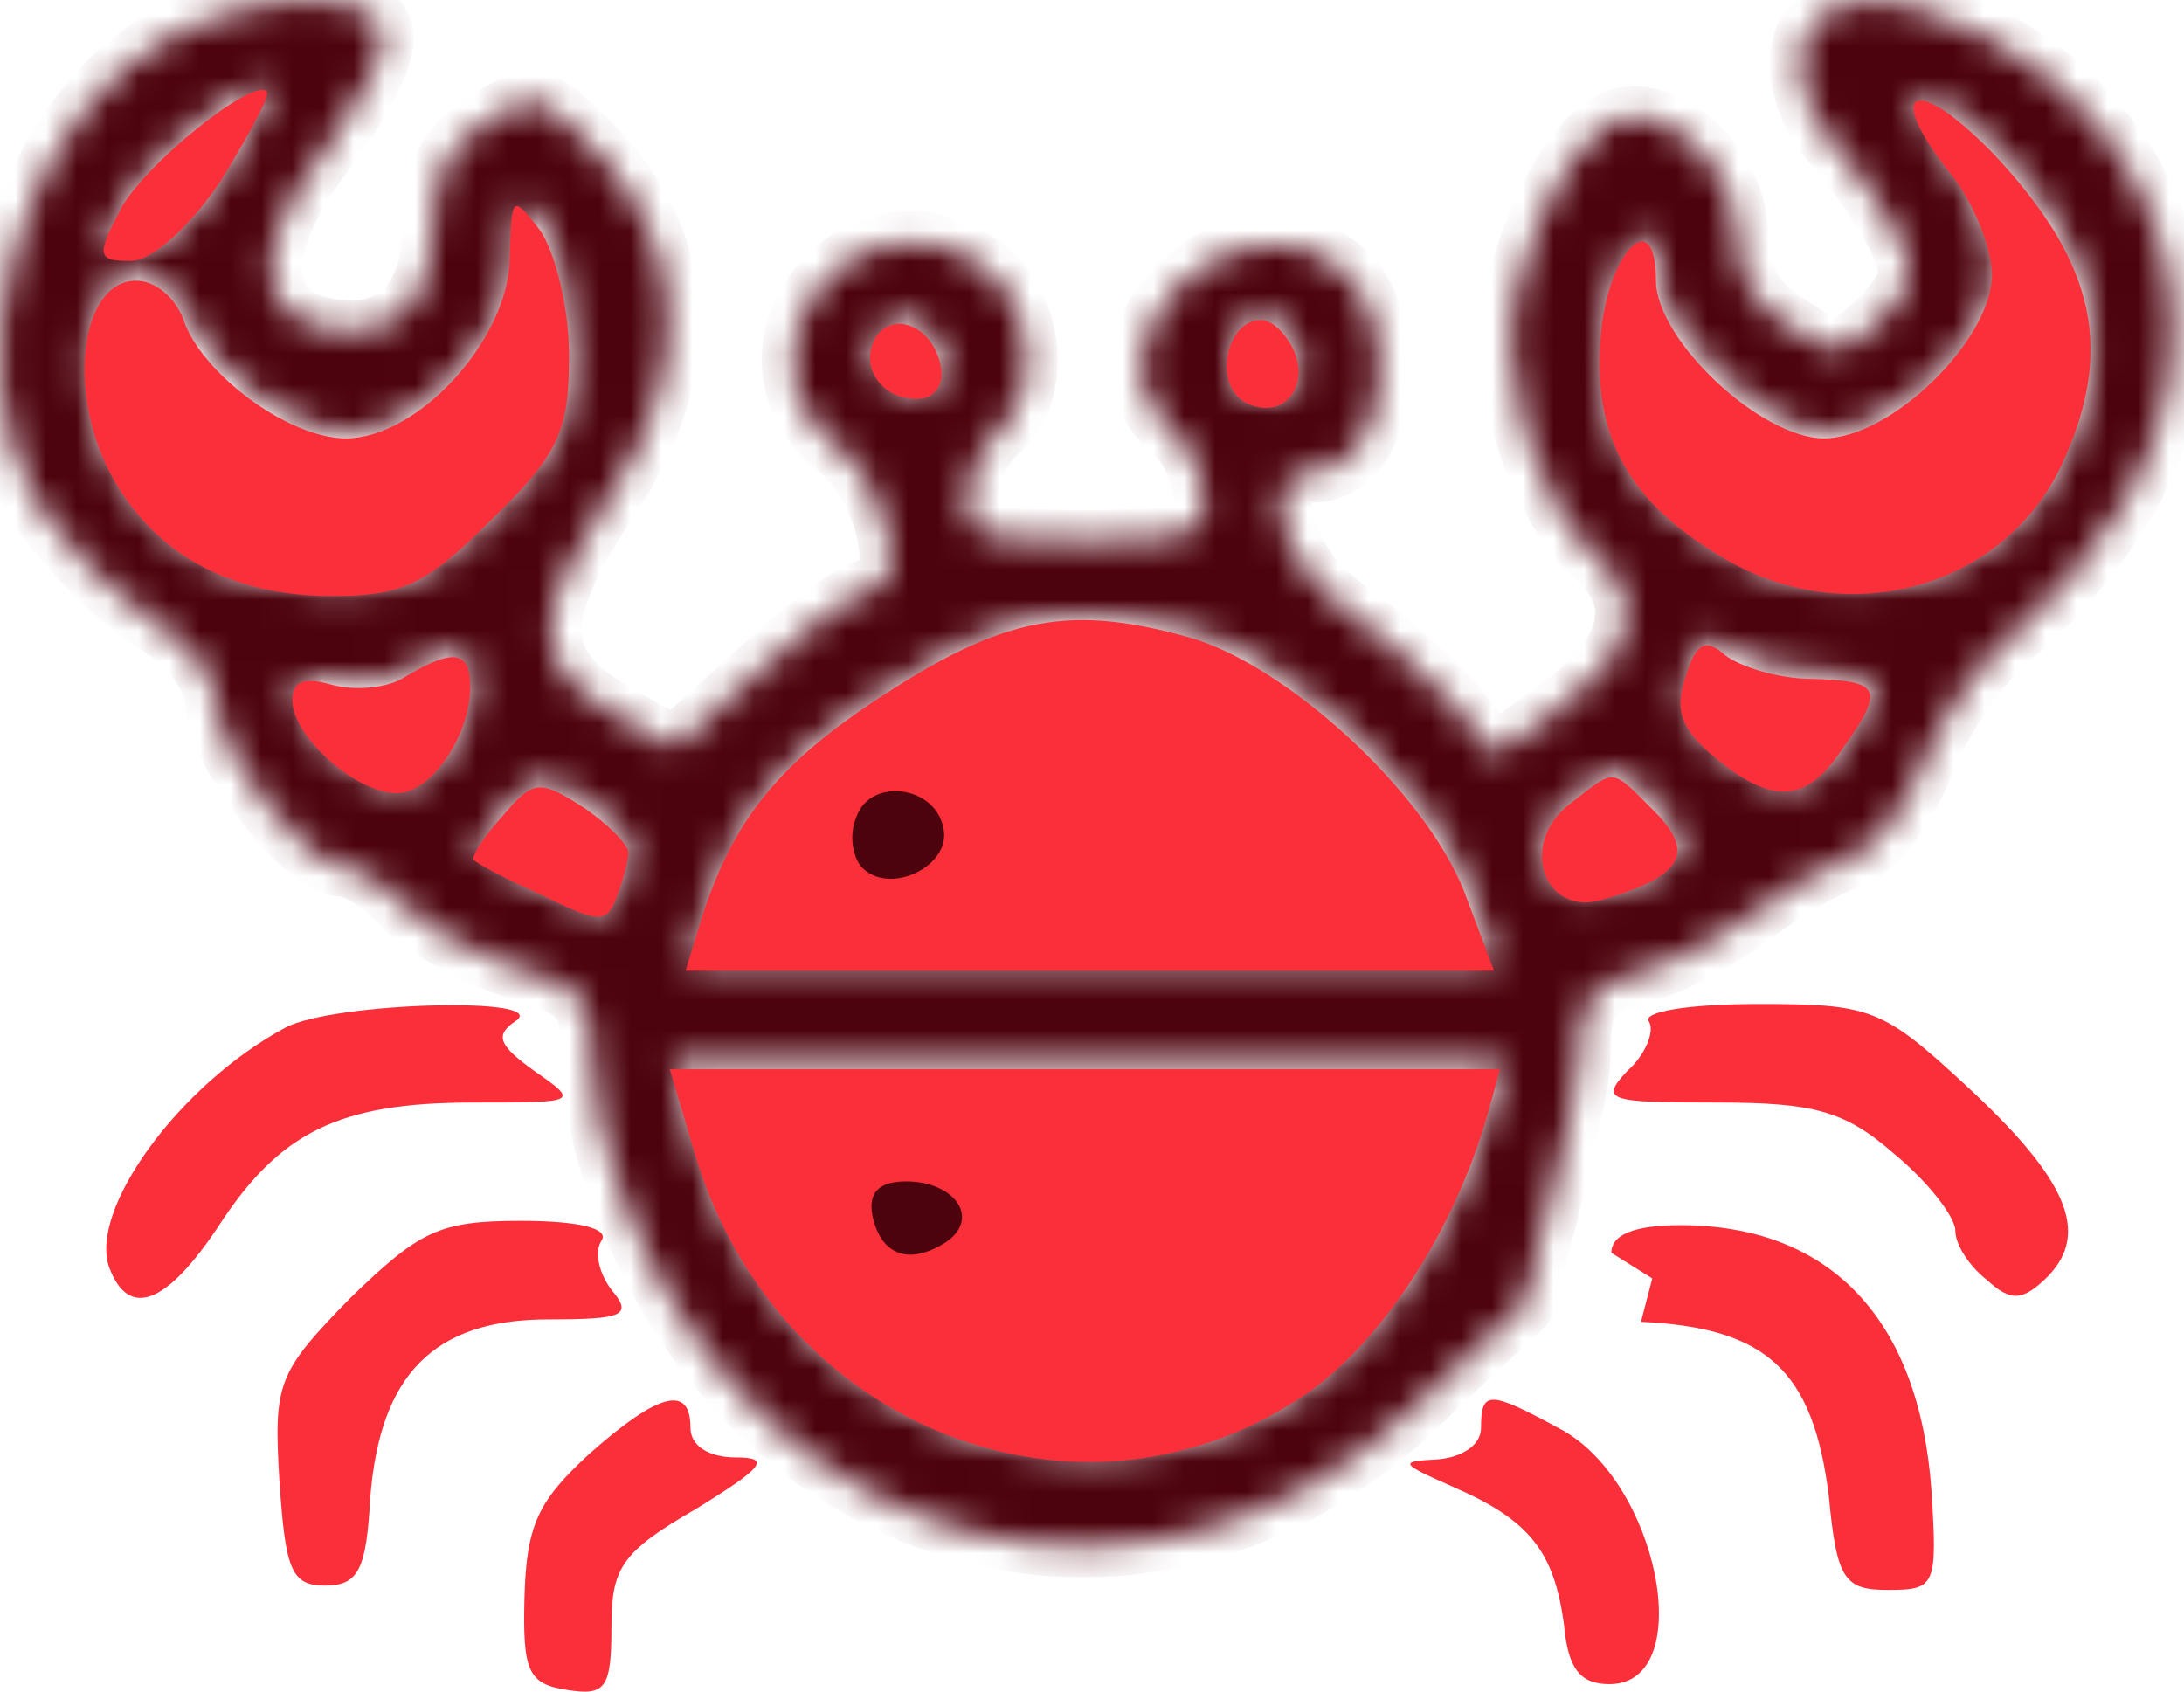 <svg width="71" height="55" viewBox="0 0 71 55" fill="none" xmlns="http://www.w3.org/2000/svg">
<mask id="path-1-inside-1_78_427" fill="white">
<path d="M5.807 1.042C0.668 3.542 -1.71 12.067 1.374 16.617C2.21 17.835 3.816 19.438 4.908 20.143C6.193 20.912 6.964 21.938 7.028 22.835C7.028 24.437 9.919 28.155 11.14 28.155C11.59 28.155 12.489 28.732 13.132 29.437C13.774 30.142 15.445 31.039 16.794 31.488C18.978 32.129 19.235 32.449 19.235 34.308C19.235 35.526 19.685 37.705 20.328 39.179C24.761 50.717 37.546 53.922 46.091 45.653C48.918 42.897 49.817 42.32 49.689 42.128C49.56 41.935 50.133 40.256 50.396 39.051C50.804 37.181 51.359 35.398 51.359 34.244C51.359 32.513 51.681 32.065 53.158 31.68C54.122 31.488 55.792 30.59 56.82 29.821C57.913 28.988 59.326 28.155 60.097 27.898C60.932 27.642 61.96 26.296 62.603 24.63C63.245 23.091 64.594 21.232 65.558 20.527C66.586 19.758 68.128 17.899 69.092 16.297C72.304 10.849 70.441 4.439 64.787 1.299C61.575 -0.496 58.812 -0.304 58.555 1.747C58.427 2.645 58.876 3.862 59.583 4.632C60.29 5.401 61.189 6.747 61.639 7.58C62.282 8.862 62.217 9.246 61.125 10.4C59.84 11.618 59.712 11.618 58.17 10.592C57.013 9.887 56.499 8.99 56.499 7.708C56.499 5.785 54.764 3.798 53.094 3.798C51.745 3.798 50.203 6.042 49.368 9.182C48.597 12.003 49.817 16.233 51.938 18.156C53.544 19.566 53.03 21.425 50.524 23.155L48.597 24.565L47.247 22.899C46.476 22.066 44.934 20.656 43.842 19.886C41.594 18.348 40.823 15.336 42.686 15.336C45.191 15.336 45.706 10.08 43.328 8.541C39.795 6.234 34.912 11.362 38.188 14.054C38.702 14.502 39.152 15.464 39.152 16.233C39.152 17.451 38.767 17.579 35.297 17.579C31.764 17.579 31.442 17.451 31.442 16.233C31.442 15.464 31.892 14.502 32.406 14.054C33.948 12.772 33.627 9.759 31.764 8.541C27.716 5.913 23.411 11.554 27.266 14.566C28.872 15.848 29.579 19.181 28.23 19.181C27.845 19.181 26.302 20.335 24.761 21.745L21.934 24.309L20.006 23.219C17.308 21.681 17.244 20.079 19.685 16.361C22.769 11.874 22.383 7.516 18.657 4.183C17.436 3.029 17.244 3.029 15.702 4.055C14.545 4.824 14.095 5.657 14.095 7.259C14.095 9.759 12.875 11.041 10.819 10.721C8.249 10.336 8.12 8.029 10.626 4.824C11.911 3.093 12.618 1.555 12.425 0.978C11.911 -0.368 8.634 -0.304 5.807 1.042ZM7.285 5.657C6.257 7.195 5.036 8.285 4.33 8.285C3.237 8.285 3.237 8.093 4.008 6.618C4.779 5.144 8.313 2.324 8.763 2.773C8.891 2.901 8.185 4.183 7.285 5.657ZM64.98 4.888C68.257 8.413 68.835 11.233 67.1 14.951C65.173 18.989 60.033 20.335 56.049 17.899C53.03 16.105 51.873 13.99 52.13 10.785C52.323 8.029 53.929 6.362 53.929 8.926C53.929 10.849 57.334 14.054 59.39 14.054C61.575 14.054 64.851 10.849 64.851 8.734C64.851 7.9 64.273 6.426 63.566 5.529C61.254 2.645 62.346 2.132 64.98 4.888ZM18.593 11.362C18.593 13.797 18.271 14.566 16.087 16.682C13.967 18.797 13.196 19.181 10.883 19.181C7.478 19.181 4.908 17.707 3.559 14.951C2.274 12.259 2.788 8.926 4.522 8.926C5.165 8.926 5.807 9.503 6.064 10.208C6.643 11.938 9.47 14.054 11.333 14.054C13.71 14.054 16.665 10.785 16.665 8.157C16.73 6.17 16.73 6.106 17.629 7.259C18.143 7.965 18.593 9.823 18.593 11.362ZM30.671 11.682C30.8 12.323 30.479 12.772 29.9 12.772C28.744 12.772 28.037 11.746 28.551 10.785C29.13 9.887 30.414 10.4 30.671 11.682ZM42.172 11.233C42.686 12.515 41.658 13.541 40.501 12.836C39.538 12.195 39.987 10.208 41.08 10.208C41.465 10.208 41.915 10.657 42.172 11.233ZM38.767 20.527C41.915 21.425 46.412 25.527 47.697 28.796L48.661 31.36H35.554H22.383L22.833 29.885C23.797 26.745 25.146 24.95 27.973 22.963C32.47 19.886 34.655 19.374 38.767 20.527ZM59.005 21.873C61.254 21.938 61.382 22.194 59.968 24.181C58.812 25.912 57.72 25.976 55.857 24.437C54.764 23.54 54.507 22.899 54.893 21.809C55.214 20.72 55.535 20.527 56.178 21.104C56.692 21.489 57.913 21.873 59.005 21.873ZM15.38 22.13C15.38 23.732 14.095 25.591 13.003 25.591C11.654 25.591 9.598 23.732 9.598 22.578C9.598 21.938 9.984 21.809 10.883 22.066C11.59 22.258 12.682 22.194 13.26 21.809C14.866 20.848 15.38 20.976 15.38 22.13ZM20.52 27.514C20.52 27.834 20.328 28.475 20.135 28.988C19.814 29.821 19.556 29.821 17.758 28.924C16.601 28.411 15.637 27.898 15.509 27.77C15.38 27.706 15.766 27.065 16.408 26.36C17.436 25.142 17.629 25.142 19.043 26.04C19.814 26.552 20.52 27.258 20.52 27.514ZM53.865 26.168C55.214 27.514 54.829 28.283 52.194 29.052C50.267 29.629 49.432 27.193 51.166 25.912C52.644 24.758 52.452 24.758 53.865 26.168ZM48.468 35.975C47.376 39.82 45.063 43.346 42.621 45.076C35.297 50.14 25.403 46.294 22.705 37.385L21.869 34.565H35.361H48.854L48.468 35.975Z"/>
</mask>
<path d="M5.807 1.042C0.668 3.542 -1.71 12.067 1.374 16.617C2.21 17.835 3.816 19.438 4.908 20.143C6.193 20.912 6.964 21.938 7.028 22.835C7.028 24.437 9.919 28.155 11.14 28.155C11.59 28.155 12.489 28.732 13.132 29.437C13.774 30.142 15.445 31.039 16.794 31.488C18.978 32.129 19.235 32.449 19.235 34.308C19.235 35.526 19.685 37.705 20.328 39.179C24.761 50.717 37.546 53.922 46.091 45.653C48.918 42.897 49.817 42.32 49.689 42.128C49.56 41.935 50.133 40.256 50.396 39.051C50.804 37.181 51.359 35.398 51.359 34.244C51.359 32.513 51.681 32.065 53.158 31.68C54.122 31.488 55.792 30.59 56.82 29.821C57.913 28.988 59.326 28.155 60.097 27.898C60.932 27.642 61.96 26.296 62.603 24.63C63.245 23.091 64.594 21.232 65.558 20.527C66.586 19.758 68.128 17.899 69.092 16.297C72.304 10.849 70.441 4.439 64.787 1.299C61.575 -0.496 58.812 -0.304 58.555 1.747C58.427 2.645 58.876 3.862 59.583 4.632C60.29 5.401 61.189 6.747 61.639 7.58C62.282 8.862 62.217 9.246 61.125 10.4C59.84 11.618 59.712 11.618 58.17 10.592C57.013 9.887 56.499 8.99 56.499 7.708C56.499 5.785 54.764 3.798 53.094 3.798C51.745 3.798 50.203 6.042 49.368 9.182C48.597 12.003 49.817 16.233 51.938 18.156C53.544 19.566 53.03 21.425 50.524 23.155L48.597 24.565L47.247 22.899C46.476 22.066 44.934 20.656 43.842 19.886C41.594 18.348 40.823 15.336 42.686 15.336C45.191 15.336 45.706 10.08 43.328 8.541C39.795 6.234 34.912 11.362 38.188 14.054C38.702 14.502 39.152 15.464 39.152 16.233C39.152 17.451 38.767 17.579 35.297 17.579C31.764 17.579 31.442 17.451 31.442 16.233C31.442 15.464 31.892 14.502 32.406 14.054C33.948 12.772 33.627 9.759 31.764 8.541C27.716 5.913 23.411 11.554 27.266 14.566C28.872 15.848 29.579 19.181 28.23 19.181C27.845 19.181 26.302 20.335 24.761 21.745L21.934 24.309L20.006 23.219C17.308 21.681 17.244 20.079 19.685 16.361C22.769 11.874 22.383 7.516 18.657 4.183C17.436 3.029 17.244 3.029 15.702 4.055C14.545 4.824 14.095 5.657 14.095 7.259C14.095 9.759 12.875 11.041 10.819 10.721C8.249 10.336 8.12 8.029 10.626 4.824C11.911 3.093 12.618 1.555 12.425 0.978C11.911 -0.368 8.634 -0.304 5.807 1.042ZM7.285 5.657C6.257 7.195 5.036 8.285 4.33 8.285C3.237 8.285 3.237 8.093 4.008 6.618C4.779 5.144 8.313 2.324 8.763 2.773C8.891 2.901 8.185 4.183 7.285 5.657ZM64.98 4.888C68.257 8.413 68.835 11.233 67.1 14.951C65.173 18.989 60.033 20.335 56.049 17.899C53.03 16.105 51.873 13.99 52.13 10.785C52.323 8.029 53.929 6.362 53.929 8.926C53.929 10.849 57.334 14.054 59.39 14.054C61.575 14.054 64.851 10.849 64.851 8.734C64.851 7.9 64.273 6.426 63.566 5.529C61.254 2.645 62.346 2.132 64.98 4.888ZM18.593 11.362C18.593 13.797 18.271 14.566 16.087 16.682C13.967 18.797 13.196 19.181 10.883 19.181C7.478 19.181 4.908 17.707 3.559 14.951C2.274 12.259 2.788 8.926 4.522 8.926C5.165 8.926 5.807 9.503 6.064 10.208C6.643 11.938 9.47 14.054 11.333 14.054C13.71 14.054 16.665 10.785 16.665 8.157C16.73 6.17 16.73 6.106 17.629 7.259C18.143 7.965 18.593 9.823 18.593 11.362ZM30.671 11.682C30.8 12.323 30.479 12.772 29.9 12.772C28.744 12.772 28.037 11.746 28.551 10.785C29.13 9.887 30.414 10.4 30.671 11.682ZM42.172 11.233C42.686 12.515 41.658 13.541 40.501 12.836C39.538 12.195 39.987 10.208 41.08 10.208C41.465 10.208 41.915 10.657 42.172 11.233ZM38.767 20.527C41.915 21.425 46.412 25.527 47.697 28.796L48.661 31.36H35.554H22.383L22.833 29.885C23.797 26.745 25.146 24.95 27.973 22.963C32.47 19.886 34.655 19.374 38.767 20.527ZM59.005 21.873C61.254 21.938 61.382 22.194 59.968 24.181C58.812 25.912 57.72 25.976 55.857 24.437C54.764 23.54 54.507 22.899 54.893 21.809C55.214 20.72 55.535 20.527 56.178 21.104C56.692 21.489 57.913 21.873 59.005 21.873ZM15.38 22.13C15.38 23.732 14.095 25.591 13.003 25.591C11.654 25.591 9.598 23.732 9.598 22.578C9.598 21.938 9.984 21.809 10.883 22.066C11.59 22.258 12.682 22.194 13.26 21.809C14.866 20.848 15.38 20.976 15.38 22.13ZM20.52 27.514C20.52 27.834 20.328 28.475 20.135 28.988C19.814 29.821 19.556 29.821 17.758 28.924C16.601 28.411 15.637 27.898 15.509 27.77C15.38 27.706 15.766 27.065 16.408 26.36C17.436 25.142 17.629 25.142 19.043 26.04C19.814 26.552 20.52 27.258 20.52 27.514ZM53.865 26.168C55.214 27.514 54.829 28.283 52.194 29.052C50.267 29.629 49.432 27.193 51.166 25.912C52.644 24.758 52.452 24.758 53.865 26.168ZM48.468 35.975C47.376 39.82 45.063 43.346 42.621 45.076C35.297 50.14 25.403 46.294 22.705 37.385L21.869 34.565H35.361H48.854L48.468 35.975Z" fill="#4D030E" stroke="#4D030E" stroke-width="2" mask="url(#path-1-inside-1_78_427)"/>
<path d="M9.277 33.411C5.807 35.27 2.852 39.372 3.559 41.231C4.201 42.897 5.422 42.384 7.092 39.885C9.084 36.808 11.011 35.846 15.38 35.846C18.785 35.846 18.85 35.846 17.372 34.821C16.215 33.988 16.087 33.667 16.73 33.218C18.079 32.385 10.819 32.578 9.277 33.411Z" fill="#FA2F3A"/>
<path d="M53.608 33.218C53.801 33.539 53.48 34.308 52.901 34.821C52.002 35.782 52.259 35.846 55.792 35.846C58.941 35.846 59.969 36.103 61.575 37.513C62.667 38.41 63.566 39.564 63.566 40.013C63.566 40.461 64.016 41.166 64.594 41.615C65.365 42.32 65.751 42.32 66.586 41.487C67.935 40.077 67.229 38.346 63.888 35.27C61.189 32.77 60.804 32.642 57.142 32.642C54.893 32.642 53.351 32.898 53.608 33.218Z" fill="#FA2F3A"/>
<path d="M11.397 42.192C9.02 44.627 8.891 44.948 9.084 48.153C9.277 51.037 9.469 51.55 10.562 51.55C11.654 51.55 11.911 51.037 12.039 48.666C12.361 44.692 14.095 42.897 17.822 42.897C20.263 42.897 20.584 42.769 19.878 41.935C19.492 41.423 19.299 40.718 19.556 40.333C19.813 39.949 18.849 39.692 16.922 39.692C14.288 39.692 13.645 40.013 11.397 42.192Z" fill="#FA2F3A"/>
<path d="M19.171 47.256C17.5 48.794 17.115 49.563 17.05 51.935C16.986 54.37 17.179 54.755 18.464 54.947C19.684 55.139 19.877 54.883 19.877 52.896C19.877 50.973 20.198 50.46 22.64 49.05C24.824 47.704 25.081 47.384 23.925 47.384C23.025 47.384 22.447 46.999 22.447 46.422C22.447 45.012 21.419 45.269 19.171 47.256Z" fill="#FA2F3A"/>
<path d="M48.147 46.422C48.147 46.999 47.505 47.384 46.734 47.448C45.449 47.512 45.513 47.576 47.248 48.345C49.754 49.435 50.525 50.46 50.846 52.832C50.974 54.242 51.36 54.755 52.324 54.755C55.215 54.755 53.93 48.089 50.653 46.422C48.404 45.205 48.147 45.205 48.147 46.422Z" fill="#FA2F3A"/>
<path d="M7.191 5.856C6.163 7.394 4.942 8.484 4.236 8.484C3.143 8.484 3.143 8.291 3.914 6.817C4.685 5.343 8.219 2.523 8.669 2.971C8.797 3.099 8.09 4.381 7.191 5.856ZM64.886 5.086C68.162 8.612 68.741 11.432 67.006 15.15C65.079 19.188 59.939 20.534 55.955 18.098C52.936 16.303 51.779 14.188 52.036 10.983C52.229 8.227 53.835 6.561 53.835 9.125C53.835 11.047 57.24 14.252 59.296 14.252C61.481 14.252 64.757 11.047 64.757 8.932C64.757 8.099 64.179 6.625 63.472 5.727C61.159 2.843 62.252 2.33 64.886 5.086ZM18.499 11.56C18.499 13.996 18.177 14.765 15.993 16.88C13.873 18.995 13.102 19.38 10.789 19.38C7.384 19.38 4.814 17.906 3.465 15.15C2.18 12.457 2.694 9.125 4.428 9.125C5.071 9.125 5.713 9.701 5.97 10.406C6.549 12.137 9.375 14.252 11.239 14.252C13.616 14.252 16.571 10.983 16.571 8.355C16.635 6.368 16.635 6.304 17.535 7.458C18.049 8.163 18.499 10.022 18.499 11.56ZM30.577 11.881C30.706 12.522 30.384 12.97 29.806 12.97C28.65 12.97 27.943 11.945 28.457 10.983C29.035 10.086 30.32 10.599 30.577 11.881ZM42.078 11.432C42.592 12.714 41.564 13.739 40.407 13.034C39.444 12.393 39.893 10.406 40.986 10.406C41.371 10.406 41.821 10.855 42.078 11.432ZM38.672 20.726C41.821 21.623 46.318 25.726 47.603 28.994L48.567 31.558H35.46H22.289L22.739 30.084C23.703 26.943 25.052 25.149 27.879 23.162C32.376 20.085 34.561 19.572 38.672 20.726ZM58.911 22.072C61.159 22.136 61.288 22.392 59.874 24.379C58.718 26.11 57.626 26.174 55.763 24.636C54.67 23.738 54.413 23.098 54.799 22.008C55.12 20.918 55.441 20.726 56.084 21.303C56.598 21.687 57.819 22.072 58.911 22.072ZM15.286 22.328C15.286 23.931 14.001 25.79 12.909 25.79C11.56 25.79 9.504 23.931 9.504 22.777C9.504 22.136 9.889 22.008 10.789 22.264C11.496 22.456 12.588 22.392 13.166 22.008C14.772 21.046 15.286 21.175 15.286 22.328ZM20.426 27.712C20.426 28.033 20.233 28.674 20.041 29.187C19.719 30.02 19.462 30.02 17.663 29.123C16.507 28.61 15.543 28.097 15.415 27.969C15.286 27.905 15.672 27.264 16.314 26.559C17.342 25.341 17.535 25.341 18.948 26.238C19.719 26.751 20.426 27.456 20.426 27.712ZM53.771 26.366C55.12 27.712 54.735 28.482 52.1 29.251C50.173 29.828 49.338 27.392 51.072 26.11C52.55 24.956 52.357 24.956 53.771 26.366ZM48.374 36.173C47.282 40.019 44.969 43.544 42.527 45.275C35.203 50.338 25.309 46.493 22.61 37.583L21.775 34.763H35.267H48.76L48.374 36.173Z" fill="#FA2F3A"/>
<path d="M59.451 48.615C58.937 44.577 57.459 43.167 53.347 42.975L53.714 41.565L52.384 40.731C52.384 40.154 53.09 39.834 54.633 39.834C59.515 39.834 62.407 42.91 62.792 48.487C62.985 51.563 62.92 51.692 61.379 51.692C59.965 51.692 59.708 51.371 59.451 48.615Z" fill="#FA2F3A"/>
<path d="M27.845 26.552C27.588 27.129 27.716 27.899 28.038 28.219C28.937 29.116 30.929 28.155 30.672 26.937C30.415 25.527 28.294 25.271 27.845 26.552Z" fill="#4D030E"/>
<path d="M28.358 39.5C28.616 40.782 29.515 41.166 30.736 40.397C31.892 39.628 31.057 38.41 29.451 38.41C28.551 38.41 28.23 38.795 28.358 39.5Z" fill="#4D030E"/>
</svg>
